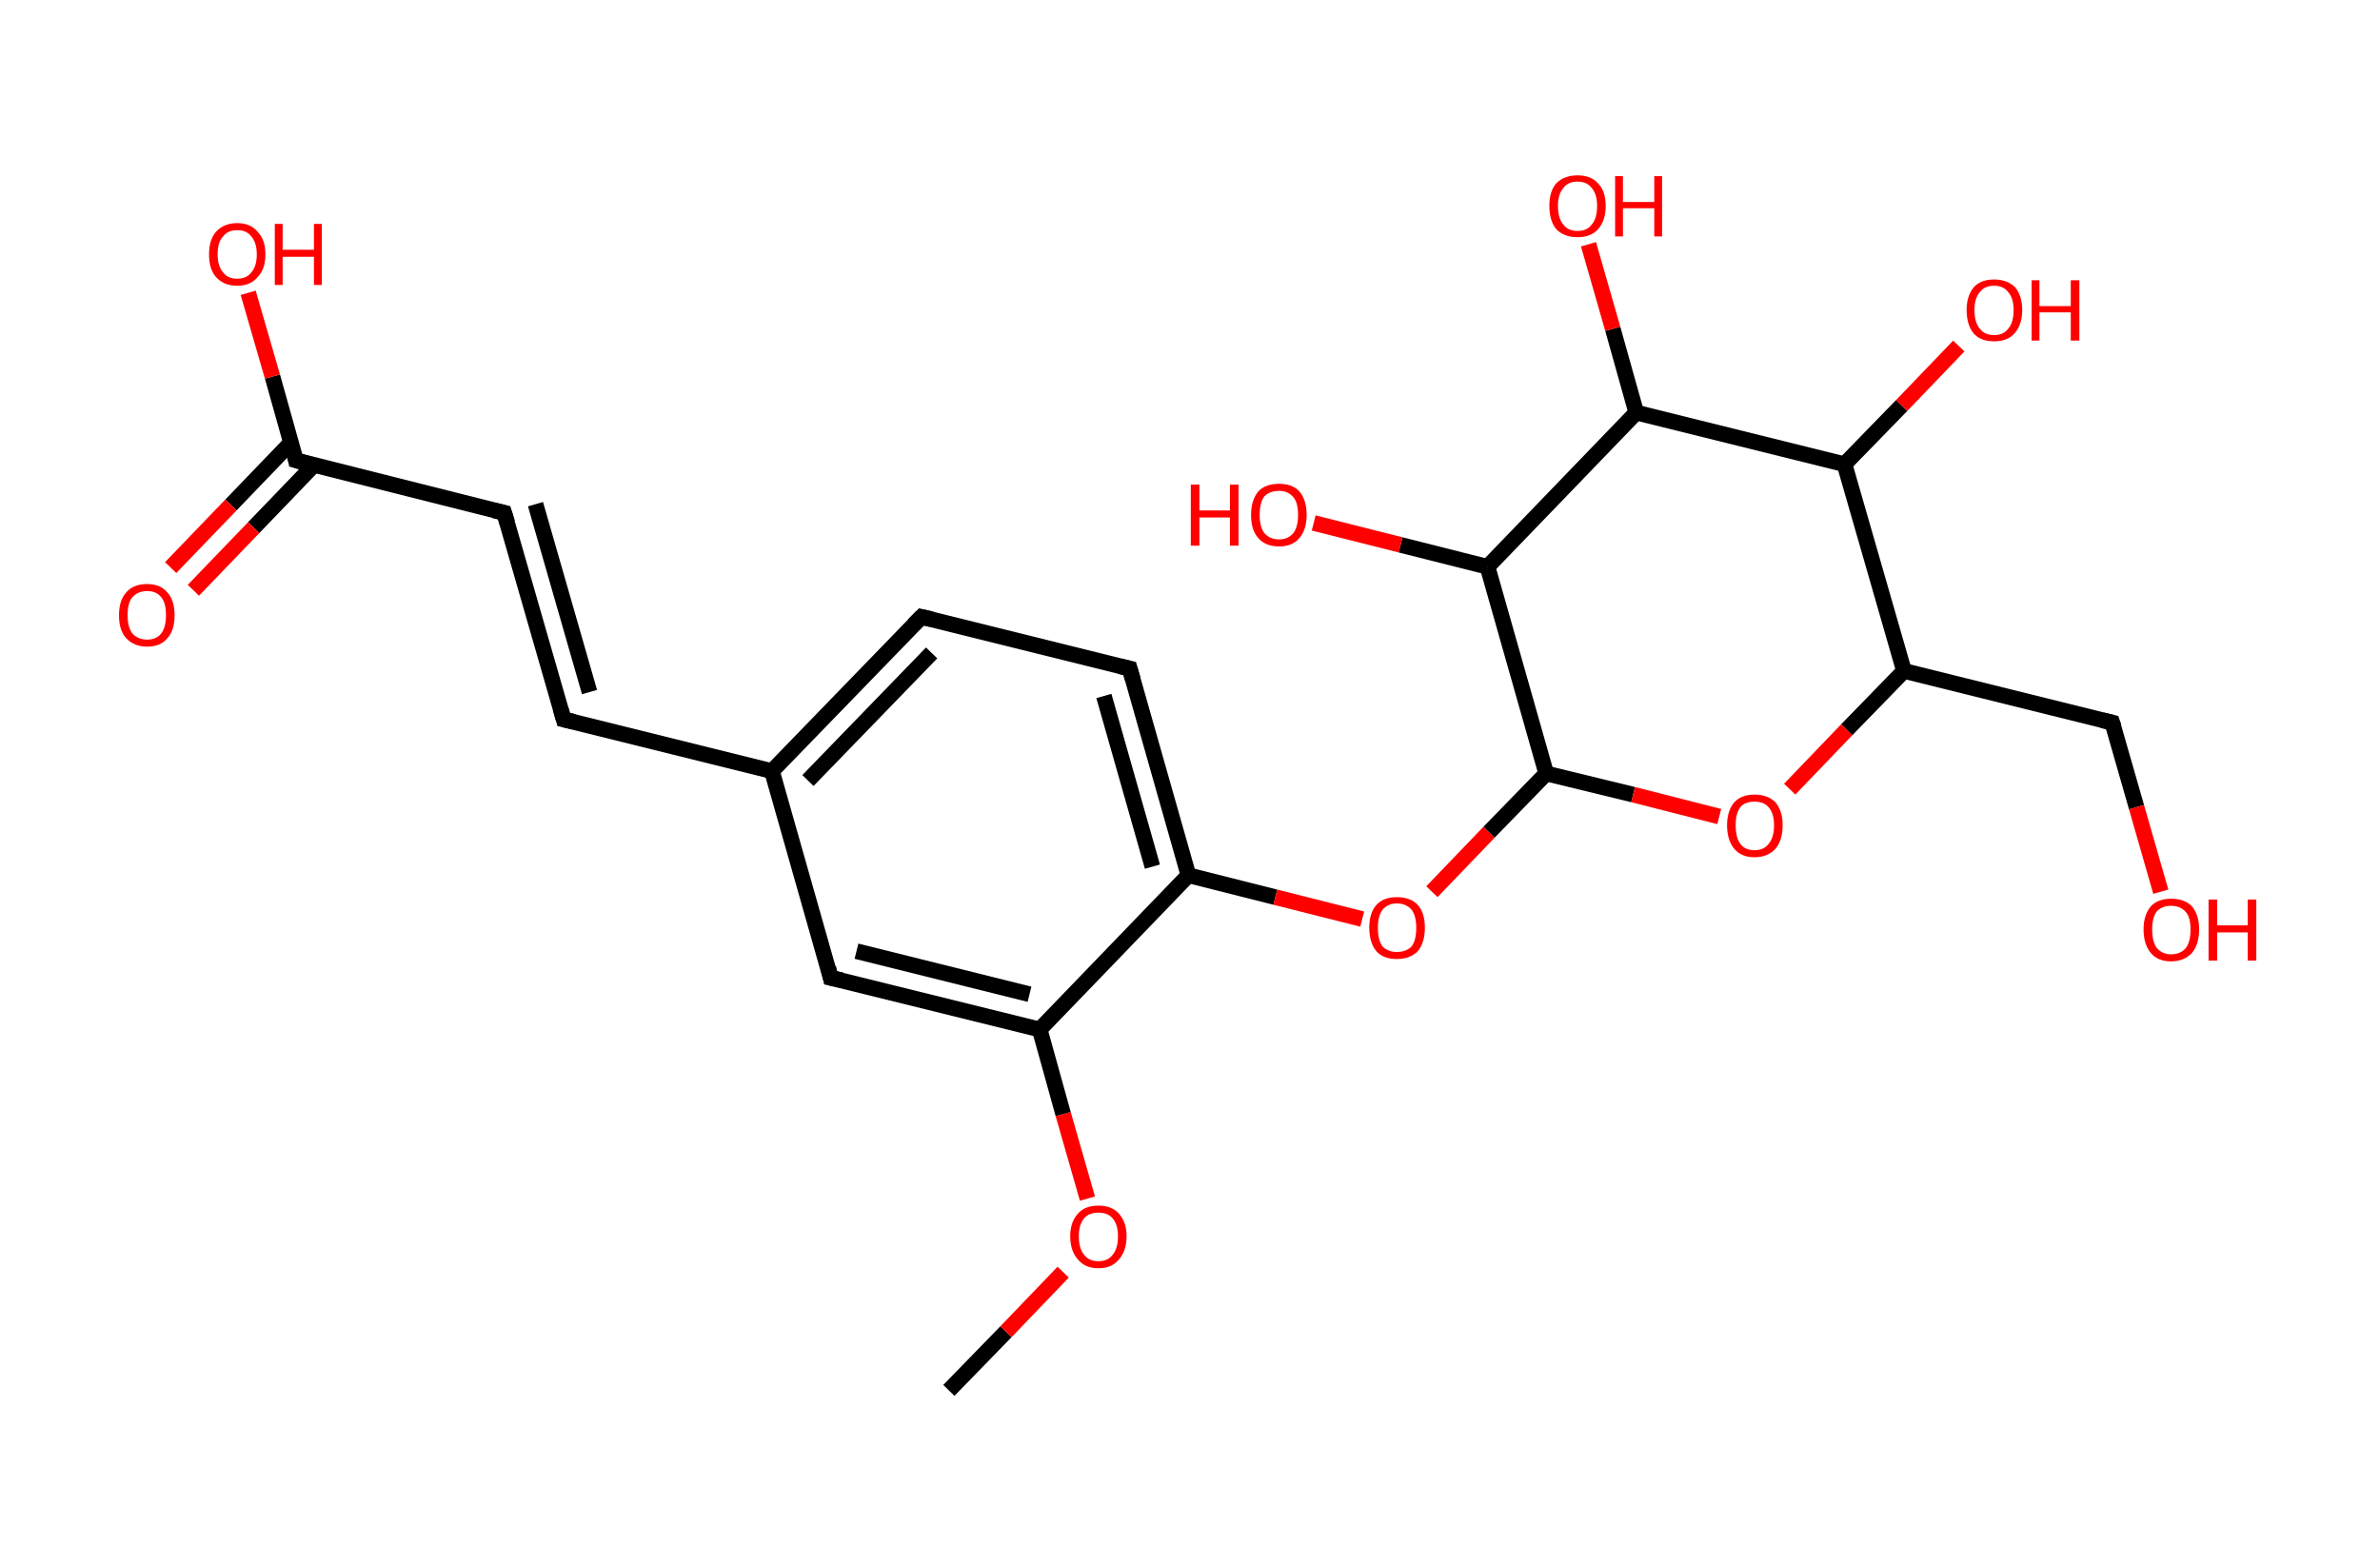 <?xml version='1.0' encoding='ASCII' standalone='yes'?>
<svg xmlns="http://www.w3.org/2000/svg" xmlns:rdkit="http://www.rdkit.org/xml" xmlns:xlink="http://www.w3.org/1999/xlink" version="1.1" baseProfile="full" xml:space="preserve" width="304px" height="200px" viewBox="0 0 304 200">
<!-- END OF HEADER -->
<rect style="opacity:1.0;fill:#FFFFFF;stroke:none" width="304.0" height="200.0" x="0.0" y="0.0"> </rect>
<path class="bond-0 atom-0 atom-1" d="M 121.2,177.6 L 128.5,170.1" style="fill:none;fill-rule:evenodd;stroke:#000000;stroke-width:2.0px;stroke-linecap:butt;stroke-linejoin:miter;stroke-opacity:1"/>
<path class="bond-0 atom-0 atom-1" d="M 128.5,170.1 L 135.8,162.5" style="fill:none;fill-rule:evenodd;stroke:#FF0000;stroke-width:2.0px;stroke-linecap:butt;stroke-linejoin:miter;stroke-opacity:1"/>
<path class="bond-1 atom-1 atom-2" d="M 138.9,153.1 L 135.8,142.3" style="fill:none;fill-rule:evenodd;stroke:#FF0000;stroke-width:2.0px;stroke-linecap:butt;stroke-linejoin:miter;stroke-opacity:1"/>
<path class="bond-1 atom-1 atom-2" d="M 135.8,142.3 L 132.8,131.5" style="fill:none;fill-rule:evenodd;stroke:#000000;stroke-width:2.0px;stroke-linecap:butt;stroke-linejoin:miter;stroke-opacity:1"/>
<path class="bond-2 atom-2 atom-3" d="M 132.8,131.5 L 106.1,124.9" style="fill:none;fill-rule:evenodd;stroke:#000000;stroke-width:2.0px;stroke-linecap:butt;stroke-linejoin:miter;stroke-opacity:1"/>
<path class="bond-2 atom-2 atom-3" d="M 131.5,127.0 L 109.4,121.5" style="fill:none;fill-rule:evenodd;stroke:#000000;stroke-width:2.0px;stroke-linecap:butt;stroke-linejoin:miter;stroke-opacity:1"/>
<path class="bond-3 atom-3 atom-4" d="M 106.1,124.9 L 98.6,98.5" style="fill:none;fill-rule:evenodd;stroke:#000000;stroke-width:2.0px;stroke-linecap:butt;stroke-linejoin:miter;stroke-opacity:1"/>
<path class="bond-4 atom-4 atom-5" d="M 98.6,98.5 L 72.0,91.9" style="fill:none;fill-rule:evenodd;stroke:#000000;stroke-width:2.0px;stroke-linecap:butt;stroke-linejoin:miter;stroke-opacity:1"/>
<path class="bond-5 atom-5 atom-6" d="M 72.0,91.9 L 64.4,65.5" style="fill:none;fill-rule:evenodd;stroke:#000000;stroke-width:2.0px;stroke-linecap:butt;stroke-linejoin:miter;stroke-opacity:1"/>
<path class="bond-5 atom-5 atom-6" d="M 75.3,88.4 L 68.4,64.4" style="fill:none;fill-rule:evenodd;stroke:#000000;stroke-width:2.0px;stroke-linecap:butt;stroke-linejoin:miter;stroke-opacity:1"/>
<path class="bond-6 atom-6 atom-7" d="M 64.4,65.5 L 37.8,58.8" style="fill:none;fill-rule:evenodd;stroke:#000000;stroke-width:2.0px;stroke-linecap:butt;stroke-linejoin:miter;stroke-opacity:1"/>
<path class="bond-7 atom-7 atom-8" d="M 37.2,56.5 L 29.5,64.5" style="fill:none;fill-rule:evenodd;stroke:#000000;stroke-width:2.0px;stroke-linecap:butt;stroke-linejoin:miter;stroke-opacity:1"/>
<path class="bond-7 atom-7 atom-8" d="M 29.5,64.5 L 21.8,72.5" style="fill:none;fill-rule:evenodd;stroke:#FF0000;stroke-width:2.0px;stroke-linecap:butt;stroke-linejoin:miter;stroke-opacity:1"/>
<path class="bond-7 atom-7 atom-8" d="M 40.1,59.4 L 32.4,67.4" style="fill:none;fill-rule:evenodd;stroke:#000000;stroke-width:2.0px;stroke-linecap:butt;stroke-linejoin:miter;stroke-opacity:1"/>
<path class="bond-7 atom-7 atom-8" d="M 32.4,67.4 L 24.7,75.4" style="fill:none;fill-rule:evenodd;stroke:#FF0000;stroke-width:2.0px;stroke-linecap:butt;stroke-linejoin:miter;stroke-opacity:1"/>
<path class="bond-8 atom-7 atom-9" d="M 37.8,58.8 L 34.8,48.1" style="fill:none;fill-rule:evenodd;stroke:#000000;stroke-width:2.0px;stroke-linecap:butt;stroke-linejoin:miter;stroke-opacity:1"/>
<path class="bond-8 atom-7 atom-9" d="M 34.8,48.1 L 31.7,37.4" style="fill:none;fill-rule:evenodd;stroke:#FF0000;stroke-width:2.0px;stroke-linecap:butt;stroke-linejoin:miter;stroke-opacity:1"/>
<path class="bond-9 atom-4 atom-10" d="M 98.6,98.5 L 117.7,78.8" style="fill:none;fill-rule:evenodd;stroke:#000000;stroke-width:2.0px;stroke-linecap:butt;stroke-linejoin:miter;stroke-opacity:1"/>
<path class="bond-9 atom-4 atom-10" d="M 103.2,99.7 L 119.0,83.4" style="fill:none;fill-rule:evenodd;stroke:#000000;stroke-width:2.0px;stroke-linecap:butt;stroke-linejoin:miter;stroke-opacity:1"/>
<path class="bond-10 atom-10 atom-11" d="M 117.7,78.8 L 144.3,85.4" style="fill:none;fill-rule:evenodd;stroke:#000000;stroke-width:2.0px;stroke-linecap:butt;stroke-linejoin:miter;stroke-opacity:1"/>
<path class="bond-11 atom-11 atom-12" d="M 144.3,85.4 L 151.8,111.8" style="fill:none;fill-rule:evenodd;stroke:#000000;stroke-width:2.0px;stroke-linecap:butt;stroke-linejoin:miter;stroke-opacity:1"/>
<path class="bond-11 atom-11 atom-12" d="M 141.0,88.9 L 147.2,110.7" style="fill:none;fill-rule:evenodd;stroke:#000000;stroke-width:2.0px;stroke-linecap:butt;stroke-linejoin:miter;stroke-opacity:1"/>
<path class="bond-12 atom-12 atom-13" d="M 151.8,111.8 L 162.9,114.6" style="fill:none;fill-rule:evenodd;stroke:#000000;stroke-width:2.0px;stroke-linecap:butt;stroke-linejoin:miter;stroke-opacity:1"/>
<path class="bond-12 atom-12 atom-13" d="M 162.9,114.6 L 174.0,117.4" style="fill:none;fill-rule:evenodd;stroke:#FF0000;stroke-width:2.0px;stroke-linecap:butt;stroke-linejoin:miter;stroke-opacity:1"/>
<path class="bond-13 atom-13 atom-14" d="M 182.9,113.9 L 190.2,106.3" style="fill:none;fill-rule:evenodd;stroke:#FF0000;stroke-width:2.0px;stroke-linecap:butt;stroke-linejoin:miter;stroke-opacity:1"/>
<path class="bond-13 atom-13 atom-14" d="M 190.2,106.3 L 197.5,98.8" style="fill:none;fill-rule:evenodd;stroke:#000000;stroke-width:2.0px;stroke-linecap:butt;stroke-linejoin:miter;stroke-opacity:1"/>
<path class="bond-14 atom-14 atom-15" d="M 197.5,98.8 L 208.6,101.5" style="fill:none;fill-rule:evenodd;stroke:#000000;stroke-width:2.0px;stroke-linecap:butt;stroke-linejoin:miter;stroke-opacity:1"/>
<path class="bond-14 atom-14 atom-15" d="M 208.6,101.5 L 219.6,104.3" style="fill:none;fill-rule:evenodd;stroke:#FF0000;stroke-width:2.0px;stroke-linecap:butt;stroke-linejoin:miter;stroke-opacity:1"/>
<path class="bond-15 atom-15 atom-16" d="M 228.6,100.8 L 235.9,93.2" style="fill:none;fill-rule:evenodd;stroke:#FF0000;stroke-width:2.0px;stroke-linecap:butt;stroke-linejoin:miter;stroke-opacity:1"/>
<path class="bond-15 atom-15 atom-16" d="M 235.9,93.2 L 243.2,85.7" style="fill:none;fill-rule:evenodd;stroke:#000000;stroke-width:2.0px;stroke-linecap:butt;stroke-linejoin:miter;stroke-opacity:1"/>
<path class="bond-16 atom-16 atom-17" d="M 243.2,85.7 L 269.8,92.3" style="fill:none;fill-rule:evenodd;stroke:#000000;stroke-width:2.0px;stroke-linecap:butt;stroke-linejoin:miter;stroke-opacity:1"/>
<path class="bond-17 atom-17 atom-18" d="M 269.8,92.3 L 272.9,103.1" style="fill:none;fill-rule:evenodd;stroke:#000000;stroke-width:2.0px;stroke-linecap:butt;stroke-linejoin:miter;stroke-opacity:1"/>
<path class="bond-17 atom-17 atom-18" d="M 272.9,103.1 L 276.0,113.9" style="fill:none;fill-rule:evenodd;stroke:#FF0000;stroke-width:2.0px;stroke-linecap:butt;stroke-linejoin:miter;stroke-opacity:1"/>
<path class="bond-18 atom-16 atom-19" d="M 243.2,85.7 L 235.6,59.3" style="fill:none;fill-rule:evenodd;stroke:#000000;stroke-width:2.0px;stroke-linecap:butt;stroke-linejoin:miter;stroke-opacity:1"/>
<path class="bond-19 atom-19 atom-20" d="M 235.6,59.3 L 242.9,51.8" style="fill:none;fill-rule:evenodd;stroke:#000000;stroke-width:2.0px;stroke-linecap:butt;stroke-linejoin:miter;stroke-opacity:1"/>
<path class="bond-19 atom-19 atom-20" d="M 242.9,51.8 L 250.2,44.2" style="fill:none;fill-rule:evenodd;stroke:#FF0000;stroke-width:2.0px;stroke-linecap:butt;stroke-linejoin:miter;stroke-opacity:1"/>
<path class="bond-20 atom-19 atom-21" d="M 235.6,59.3 L 209.0,52.7" style="fill:none;fill-rule:evenodd;stroke:#000000;stroke-width:2.0px;stroke-linecap:butt;stroke-linejoin:miter;stroke-opacity:1"/>
<path class="bond-21 atom-21 atom-22" d="M 209.0,52.7 L 206.0,42.0" style="fill:none;fill-rule:evenodd;stroke:#000000;stroke-width:2.0px;stroke-linecap:butt;stroke-linejoin:miter;stroke-opacity:1"/>
<path class="bond-21 atom-21 atom-22" d="M 206.0,42.0 L 202.9,31.2" style="fill:none;fill-rule:evenodd;stroke:#FF0000;stroke-width:2.0px;stroke-linecap:butt;stroke-linejoin:miter;stroke-opacity:1"/>
<path class="bond-22 atom-21 atom-23" d="M 209.0,52.7 L 190.0,72.4" style="fill:none;fill-rule:evenodd;stroke:#000000;stroke-width:2.0px;stroke-linecap:butt;stroke-linejoin:miter;stroke-opacity:1"/>
<path class="bond-23 atom-23 atom-24" d="M 190.0,72.4 L 178.9,69.6" style="fill:none;fill-rule:evenodd;stroke:#000000;stroke-width:2.0px;stroke-linecap:butt;stroke-linejoin:miter;stroke-opacity:1"/>
<path class="bond-23 atom-23 atom-24" d="M 178.9,69.6 L 167.8,66.8" style="fill:none;fill-rule:evenodd;stroke:#FF0000;stroke-width:2.0px;stroke-linecap:butt;stroke-linejoin:miter;stroke-opacity:1"/>
<path class="bond-24 atom-12 atom-2" d="M 151.8,111.8 L 132.8,131.5" style="fill:none;fill-rule:evenodd;stroke:#000000;stroke-width:2.0px;stroke-linecap:butt;stroke-linejoin:miter;stroke-opacity:1"/>
<path class="bond-25 atom-23 atom-14" d="M 190.0,72.4 L 197.5,98.8" style="fill:none;fill-rule:evenodd;stroke:#000000;stroke-width:2.0px;stroke-linecap:butt;stroke-linejoin:miter;stroke-opacity:1"/>
<path d="M 107.5,125.2 L 106.1,124.9 L 105.8,123.6" style="fill:none;stroke:#000000;stroke-width:2.0px;stroke-linecap:butt;stroke-linejoin:miter;stroke-opacity:1;"/>
<path d="M 73.3,92.2 L 72.0,91.9 L 71.6,90.5" style="fill:none;stroke:#000000;stroke-width:2.0px;stroke-linecap:butt;stroke-linejoin:miter;stroke-opacity:1;"/>
<path d="M 64.8,66.8 L 64.4,65.5 L 63.1,65.2" style="fill:none;stroke:#000000;stroke-width:2.0px;stroke-linecap:butt;stroke-linejoin:miter;stroke-opacity:1;"/>
<path d="M 39.2,59.2 L 37.8,58.8 L 37.7,58.3" style="fill:none;stroke:#000000;stroke-width:2.0px;stroke-linecap:butt;stroke-linejoin:miter;stroke-opacity:1;"/>
<path d="M 116.7,79.8 L 117.7,78.8 L 119.0,79.1" style="fill:none;stroke:#000000;stroke-width:2.0px;stroke-linecap:butt;stroke-linejoin:miter;stroke-opacity:1;"/>
<path d="M 143.0,85.1 L 144.3,85.4 L 144.7,86.8" style="fill:none;stroke:#000000;stroke-width:2.0px;stroke-linecap:butt;stroke-linejoin:miter;stroke-opacity:1;"/>
<path d="M 268.5,92.0 L 269.8,92.3 L 270.0,92.9" style="fill:none;stroke:#000000;stroke-width:2.0px;stroke-linecap:butt;stroke-linejoin:miter;stroke-opacity:1;"/>
<path class="atom-1" d="M 136.7 157.9 Q 136.7 156.1, 137.7 155.0 Q 138.6 154.0, 140.3 154.0 Q 142.0 154.0, 142.9 155.0 Q 143.9 156.1, 143.9 157.9 Q 143.9 159.8, 142.9 160.9 Q 142.0 162.0, 140.3 162.0 Q 138.6 162.0, 137.7 160.9 Q 136.7 159.8, 136.7 157.9 M 140.3 161.1 Q 141.5 161.1, 142.1 160.3 Q 142.8 159.5, 142.8 157.9 Q 142.8 156.4, 142.1 155.6 Q 141.5 154.9, 140.3 154.9 Q 139.1 154.9, 138.5 155.6 Q 137.8 156.4, 137.8 157.9 Q 137.8 159.5, 138.5 160.3 Q 139.1 161.1, 140.3 161.1 " fill="#FF0000"/>
<path class="atom-8" d="M 15.2 78.6 Q 15.2 76.7, 16.1 75.7 Q 17.0 74.6, 18.8 74.6 Q 20.5 74.6, 21.4 75.7 Q 22.3 76.7, 22.3 78.6 Q 22.3 80.5, 21.4 81.5 Q 20.5 82.6, 18.8 82.6 Q 17.1 82.6, 16.1 81.5 Q 15.2 80.5, 15.2 78.6 M 18.8 81.7 Q 20.0 81.7, 20.6 80.9 Q 21.2 80.1, 21.2 78.6 Q 21.2 77.0, 20.6 76.3 Q 20.0 75.5, 18.8 75.5 Q 17.6 75.5, 16.9 76.3 Q 16.3 77.0, 16.3 78.6 Q 16.3 80.1, 16.9 80.9 Q 17.6 81.7, 18.8 81.7 " fill="#FF0000"/>
<path class="atom-9" d="M 26.7 32.5 Q 26.7 30.6, 27.6 29.6 Q 28.6 28.5, 30.3 28.5 Q 32.0 28.5, 32.9 29.6 Q 33.9 30.6, 33.9 32.5 Q 33.9 34.4, 32.9 35.4 Q 32.0 36.5, 30.3 36.5 Q 28.6 36.5, 27.6 35.4 Q 26.7 34.4, 26.7 32.5 M 30.3 35.6 Q 31.5 35.6, 32.1 34.8 Q 32.8 34.0, 32.8 32.5 Q 32.8 31.0, 32.1 30.2 Q 31.5 29.4, 30.3 29.4 Q 29.1 29.4, 28.5 30.2 Q 27.8 30.9, 27.8 32.5 Q 27.8 34.0, 28.5 34.8 Q 29.1 35.6, 30.3 35.6 " fill="#FF0000"/>
<path class="atom-9" d="M 35.1 28.6 L 36.1 28.6 L 36.1 31.9 L 40.1 31.9 L 40.1 28.6 L 41.1 28.6 L 41.1 36.4 L 40.1 36.4 L 40.1 32.8 L 36.1 32.8 L 36.1 36.4 L 35.1 36.4 L 35.1 28.6 " fill="#FF0000"/>
<path class="atom-13" d="M 174.9 118.5 Q 174.9 116.6, 175.8 115.6 Q 176.7 114.6, 178.4 114.6 Q 180.2 114.6, 181.1 115.6 Q 182.0 116.6, 182.0 118.5 Q 182.0 120.4, 181.1 121.5 Q 180.1 122.5, 178.4 122.5 Q 176.7 122.5, 175.8 121.5 Q 174.9 120.4, 174.9 118.5 M 178.4 121.6 Q 179.6 121.6, 180.3 120.9 Q 180.9 120.1, 180.9 118.5 Q 180.9 117.0, 180.3 116.2 Q 179.6 115.4, 178.4 115.4 Q 177.3 115.4, 176.6 116.2 Q 176.0 117.0, 176.0 118.5 Q 176.0 120.1, 176.6 120.9 Q 177.3 121.6, 178.4 121.6 " fill="#FF0000"/>
<path class="atom-15" d="M 220.6 105.4 Q 220.6 103.6, 221.5 102.5 Q 222.4 101.5, 224.1 101.5 Q 225.8 101.5, 226.8 102.5 Q 227.7 103.6, 227.7 105.4 Q 227.7 107.3, 226.8 108.4 Q 225.8 109.5, 224.1 109.5 Q 222.4 109.5, 221.5 108.4 Q 220.6 107.3, 220.6 105.4 M 224.1 108.6 Q 225.3 108.6, 225.9 107.8 Q 226.6 107.0, 226.6 105.4 Q 226.6 103.9, 225.9 103.1 Q 225.3 102.4, 224.1 102.4 Q 222.9 102.4, 222.3 103.1 Q 221.7 103.9, 221.7 105.4 Q 221.7 107.0, 222.3 107.8 Q 222.9 108.6, 224.1 108.6 " fill="#FF0000"/>
<path class="atom-18" d="M 273.8 118.7 Q 273.8 116.9, 274.7 115.8 Q 275.6 114.8, 277.3 114.8 Q 279.1 114.8, 280.0 115.8 Q 280.9 116.9, 280.9 118.7 Q 280.9 120.6, 280.0 121.7 Q 279.0 122.8, 277.3 122.8 Q 275.6 122.8, 274.7 121.7 Q 273.8 120.6, 273.8 118.7 M 277.3 121.9 Q 278.5 121.9, 279.2 121.1 Q 279.8 120.3, 279.8 118.7 Q 279.8 117.2, 279.2 116.5 Q 278.5 115.7, 277.3 115.7 Q 276.2 115.7, 275.5 116.4 Q 274.9 117.2, 274.9 118.7 Q 274.9 120.3, 275.5 121.1 Q 276.2 121.9, 277.3 121.9 " fill="#FF0000"/>
<path class="atom-18" d="M 282.1 114.9 L 283.2 114.9 L 283.2 118.2 L 287.1 118.2 L 287.1 114.9 L 288.2 114.9 L 288.2 122.7 L 287.1 122.7 L 287.1 119.1 L 283.2 119.1 L 283.2 122.7 L 282.1 122.7 L 282.1 114.9 " fill="#FF0000"/>
<path class="atom-20" d="M 251.2 39.6 Q 251.2 37.8, 252.1 36.7 Q 253.0 35.7, 254.7 35.7 Q 256.4 35.7, 257.4 36.7 Q 258.3 37.8, 258.3 39.6 Q 258.3 41.5, 257.3 42.6 Q 256.4 43.6, 254.7 43.6 Q 253.0 43.6, 252.1 42.6 Q 251.2 41.5, 251.2 39.6 M 254.7 42.8 Q 255.9 42.8, 256.5 42.0 Q 257.2 41.2, 257.2 39.6 Q 257.2 38.1, 256.5 37.3 Q 255.9 36.5, 254.7 36.5 Q 253.5 36.5, 252.9 37.3 Q 252.2 38.1, 252.2 39.6 Q 252.2 41.2, 252.9 42.0 Q 253.5 42.8, 254.7 42.8 " fill="#FF0000"/>
<path class="atom-20" d="M 259.5 35.8 L 260.5 35.8 L 260.5 39.1 L 264.5 39.1 L 264.5 35.8 L 265.6 35.8 L 265.6 43.5 L 264.5 43.5 L 264.5 39.9 L 260.5 39.9 L 260.5 43.5 L 259.5 43.5 L 259.5 35.8 " fill="#FF0000"/>
<path class="atom-22" d="M 197.9 26.3 Q 197.9 24.4, 198.8 23.4 Q 199.8 22.4, 201.5 22.4 Q 203.2 22.4, 204.1 23.4 Q 205.1 24.4, 205.1 26.3 Q 205.1 28.2, 204.1 29.3 Q 203.2 30.3, 201.5 30.3 Q 199.8 30.3, 198.8 29.3 Q 197.9 28.2, 197.9 26.3 M 201.5 29.5 Q 202.7 29.5, 203.3 28.7 Q 204.0 27.9, 204.0 26.3 Q 204.0 24.8, 203.3 24.0 Q 202.7 23.2, 201.5 23.2 Q 200.3 23.2, 199.7 24.0 Q 199.0 24.8, 199.0 26.3 Q 199.0 27.9, 199.7 28.7 Q 200.3 29.5, 201.5 29.5 " fill="#FF0000"/>
<path class="atom-22" d="M 206.3 22.5 L 207.3 22.5 L 207.3 25.8 L 211.3 25.8 L 211.3 22.5 L 212.3 22.5 L 212.3 30.2 L 211.3 30.2 L 211.3 26.6 L 207.3 26.6 L 207.3 30.2 L 206.3 30.2 L 206.3 22.5 " fill="#FF0000"/>
<path class="atom-24" d="M 152.1 61.9 L 153.2 61.9 L 153.2 65.2 L 157.1 65.2 L 157.1 61.9 L 158.2 61.9 L 158.2 69.7 L 157.1 69.7 L 157.1 66.1 L 153.2 66.1 L 153.2 69.7 L 152.1 69.7 L 152.1 61.9 " fill="#FF0000"/>
<path class="atom-24" d="M 159.8 65.8 Q 159.8 63.9, 160.7 62.8 Q 161.6 61.8, 163.4 61.8 Q 165.1 61.8, 166.0 62.8 Q 166.9 63.9, 166.9 65.8 Q 166.9 67.6, 166.0 68.7 Q 165.1 69.8, 163.4 69.8 Q 161.6 69.8, 160.7 68.7 Q 159.8 67.7, 159.8 65.8 M 163.4 68.9 Q 164.5 68.9, 165.2 68.1 Q 165.8 67.3, 165.8 65.8 Q 165.8 64.2, 165.2 63.5 Q 164.5 62.7, 163.4 62.7 Q 162.2 62.7, 161.5 63.4 Q 160.9 64.2, 160.9 65.8 Q 160.9 67.3, 161.5 68.1 Q 162.2 68.9, 163.4 68.9 " fill="#FF0000"/>
</svg>
